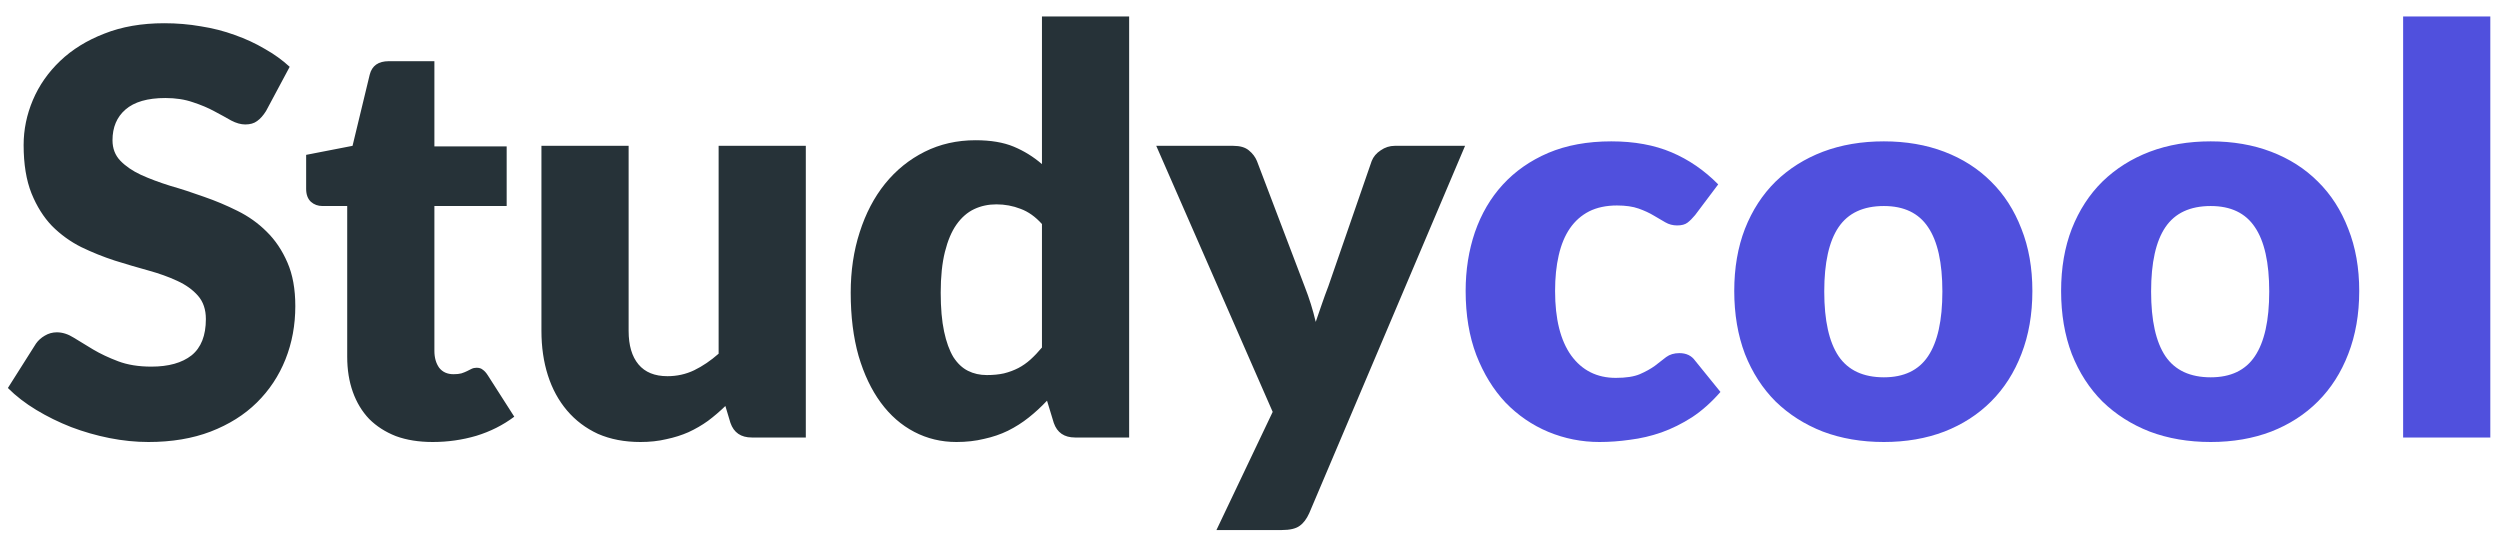 <svg width="120" height="26" viewBox="0 0 120 26" fill="none" xmlns="http://www.w3.org/2000/svg">
<path d="M12.771 5.327C12.636 5.543 12.492 5.705 12.339 5.812C12.195 5.92 12.006 5.974 11.772 5.974C11.565 5.974 11.34 5.912 11.097 5.785C10.863 5.651 10.593 5.502 10.287 5.34C9.99 5.178 9.648 5.034 9.261 4.908C8.874 4.773 8.433 4.705 7.938 4.705C7.083 4.705 6.444 4.89 6.021 5.259C5.607 5.619 5.4 6.109 5.4 6.731C5.4 7.127 5.526 7.455 5.778 7.716C6.03 7.977 6.359 8.202 6.763 8.391C7.178 8.58 7.646 8.755 8.168 8.918C8.698 9.07 9.239 9.246 9.787 9.444C10.336 9.633 10.872 9.858 11.394 10.119C11.925 10.38 12.393 10.713 12.798 11.118C13.212 11.523 13.545 12.018 13.797 12.603C14.049 13.179 14.175 13.877 14.175 14.695C14.175 15.604 14.018 16.455 13.703 17.247C13.387 18.039 12.928 18.732 12.325 19.326C11.732 19.911 10.993 20.375 10.111 20.716C9.239 21.049 8.244 21.216 7.128 21.216C6.516 21.216 5.891 21.153 5.252 21.027C4.622 20.901 4.01 20.726 3.416 20.5C2.821 20.267 2.264 19.992 1.742 19.677C1.22 19.362 0.765 19.011 0.378 18.624L1.728 16.491C1.836 16.338 1.976 16.212 2.147 16.113C2.326 16.005 2.52 15.951 2.727 15.951C2.997 15.951 3.267 16.037 3.537 16.207C3.816 16.378 4.127 16.567 4.468 16.774C4.819 16.982 5.22 17.171 5.67 17.341C6.12 17.512 6.651 17.598 7.263 17.598C8.091 17.598 8.735 17.418 9.194 17.058C9.652 16.689 9.882 16.108 9.882 15.316C9.882 14.857 9.756 14.484 9.504 14.196C9.252 13.908 8.919 13.669 8.505 13.48C8.1 13.291 7.636 13.125 7.114 12.981C6.593 12.837 6.057 12.68 5.508 12.508C4.959 12.329 4.423 12.113 3.901 11.861C3.38 11.6 2.912 11.262 2.498 10.848C2.092 10.425 1.764 9.903 1.512 9.282C1.26 8.652 1.134 7.878 1.134 6.96C1.134 6.222 1.282 5.502 1.579 4.8C1.877 4.098 2.313 3.473 2.889 2.924C3.465 2.374 4.171 1.938 5.008 1.614C5.846 1.281 6.804 1.115 7.884 1.115C8.487 1.115 9.072 1.164 9.639 1.263C10.215 1.353 10.759 1.492 11.273 1.681C11.786 1.861 12.262 2.082 12.704 2.343C13.153 2.595 13.554 2.883 13.905 3.207L12.771 5.327ZM20.77 21.216C20.104 21.216 19.514 21.122 19.001 20.933C18.497 20.735 18.07 20.46 17.719 20.109C17.377 19.749 17.116 19.317 16.936 18.813C16.756 18.309 16.666 17.747 16.666 17.125V9.889H15.478C15.262 9.889 15.077 9.822 14.924 9.687C14.771 9.543 14.695 9.336 14.695 9.066V7.433L16.922 7L17.746 3.585C17.854 3.153 18.16 2.937 18.664 2.937H20.851V7.027H24.32V9.889H20.851V16.842C20.851 17.166 20.927 17.436 21.08 17.652C21.242 17.859 21.472 17.962 21.769 17.962C21.922 17.962 22.048 17.949 22.147 17.922C22.255 17.886 22.345 17.85 22.417 17.814C22.498 17.769 22.57 17.733 22.633 17.706C22.705 17.67 22.786 17.652 22.876 17.652C23.002 17.652 23.101 17.683 23.173 17.747C23.254 17.8 23.335 17.89 23.416 18.017L24.685 20.001C24.145 20.406 23.537 20.712 22.862 20.919C22.187 21.117 21.49 21.216 20.77 21.216ZM38.679 7V21H36.087C35.565 21 35.223 20.766 35.061 20.298L34.818 19.488C34.548 19.749 34.269 19.988 33.981 20.203C33.693 20.41 33.382 20.59 33.049 20.744C32.725 20.887 32.37 21 31.983 21.081C31.605 21.171 31.191 21.216 30.741 21.216C29.976 21.216 29.296 21.085 28.702 20.825C28.117 20.555 27.622 20.181 27.217 19.704C26.812 19.227 26.506 18.665 26.299 18.017C26.092 17.369 25.989 16.657 25.989 15.883V7H30.174V15.883C30.174 16.576 30.331 17.112 30.646 17.49C30.961 17.868 31.425 18.057 32.037 18.057C32.496 18.057 32.923 17.962 33.319 17.773C33.724 17.576 34.116 17.31 34.494 16.977V7H38.679ZM50.014 10.754C49.699 10.402 49.356 10.159 48.987 10.024C48.618 9.88 48.231 9.809 47.827 9.809C47.44 9.809 47.084 9.885 46.76 10.038C46.436 10.191 46.153 10.438 45.91 10.78C45.675 11.114 45.491 11.55 45.356 12.09C45.221 12.63 45.154 13.283 45.154 14.047C45.154 14.786 45.208 15.406 45.316 15.911C45.423 16.415 45.572 16.824 45.761 17.139C45.959 17.445 46.193 17.666 46.463 17.8C46.733 17.936 47.035 18.003 47.367 18.003C47.673 18.003 47.948 17.976 48.191 17.922C48.443 17.859 48.672 17.773 48.88 17.666C49.087 17.558 49.28 17.422 49.46 17.261C49.649 17.09 49.834 16.896 50.014 16.68V10.754ZM54.199 0.79V21H51.606C51.084 21 50.742 20.766 50.581 20.298L50.257 19.232C49.977 19.529 49.685 19.799 49.379 20.041C49.073 20.285 48.74 20.496 48.38 20.676C48.029 20.847 47.647 20.977 47.233 21.067C46.828 21.166 46.386 21.216 45.91 21.216C45.181 21.216 44.505 21.054 43.885 20.73C43.264 20.406 42.728 19.938 42.278 19.326C41.828 18.714 41.472 17.967 41.212 17.085C40.959 16.194 40.834 15.181 40.834 14.047C40.834 13.004 40.977 12.036 41.266 11.145C41.553 10.245 41.959 9.471 42.48 8.823C43.011 8.166 43.646 7.653 44.384 7.284C45.122 6.915 45.937 6.731 46.828 6.731C47.556 6.731 48.169 6.834 48.663 7.041C49.158 7.248 49.608 7.527 50.014 7.878V0.79H54.199ZM70.323 7L62.844 24.631C62.718 24.91 62.565 25.113 62.385 25.239C62.205 25.374 61.917 25.442 61.521 25.442H58.389L61.089 19.771L55.5 7H59.199C59.523 7 59.771 7.072 59.942 7.216C60.122 7.361 60.252 7.532 60.333 7.729L62.628 13.764C62.844 14.313 63.02 14.876 63.155 15.451C63.254 15.164 63.353 14.876 63.452 14.588C63.551 14.3 63.654 14.016 63.762 13.737L65.841 7.729C65.922 7.522 66.066 7.351 66.273 7.216C66.48 7.072 66.705 7 66.948 7H70.323Z" fill="#263238"/>
<path d="M81.367 10.322C81.241 10.475 81.119 10.596 81.002 10.686C80.885 10.776 80.719 10.821 80.503 10.821C80.296 10.821 80.107 10.771 79.936 10.672C79.774 10.573 79.589 10.466 79.382 10.348C79.175 10.223 78.932 10.11 78.653 10.011C78.374 9.912 78.028 9.863 77.614 9.863C77.101 9.863 76.655 9.957 76.277 10.146C75.908 10.335 75.602 10.605 75.359 10.956C75.116 11.307 74.936 11.739 74.819 12.252C74.702 12.756 74.644 13.328 74.644 13.966C74.644 15.307 74.9 16.338 75.413 17.058C75.935 17.778 76.651 18.138 77.56 18.138C78.046 18.138 78.428 18.079 78.707 17.962C78.995 17.837 79.238 17.701 79.436 17.558C79.634 17.404 79.814 17.265 79.976 17.139C80.147 17.013 80.359 16.95 80.611 16.95C80.944 16.95 81.196 17.072 81.367 17.314L82.582 18.813C82.15 19.308 81.695 19.713 81.218 20.028C80.741 20.334 80.251 20.577 79.747 20.757C79.252 20.928 78.752 21.045 78.248 21.108C77.744 21.18 77.254 21.216 76.777 21.216C75.922 21.216 75.103 21.054 74.32 20.73C73.546 20.406 72.862 19.938 72.268 19.326C71.683 18.705 71.215 17.945 70.864 17.044C70.522 16.145 70.351 15.118 70.351 13.966C70.351 12.959 70.499 12.018 70.796 11.145C71.102 10.263 71.548 9.502 72.133 8.864C72.727 8.216 73.456 7.707 74.32 7.338C75.193 6.969 76.201 6.785 77.344 6.785C78.442 6.785 79.405 6.96 80.233 7.311C81.061 7.662 81.808 8.175 82.474 8.85L81.367 10.322ZM90.426 6.785C91.488 6.785 92.456 6.951 93.329 7.284C94.202 7.617 94.949 8.094 95.57 8.715C96.2 9.336 96.686 10.092 97.028 10.983C97.379 11.865 97.554 12.86 97.554 13.966C97.554 15.082 97.379 16.09 97.028 16.991C96.686 17.881 96.2 18.642 95.57 19.272C94.949 19.893 94.202 20.375 93.329 20.716C92.456 21.049 91.488 21.216 90.426 21.216C89.355 21.216 88.379 21.049 87.497 20.716C86.624 20.375 85.868 19.893 85.229 19.272C84.599 18.642 84.108 17.881 83.757 16.991C83.415 16.09 83.244 15.082 83.244 13.966C83.244 12.86 83.415 11.865 83.757 10.983C84.108 10.092 84.599 9.336 85.229 8.715C85.868 8.094 86.624 7.617 87.497 7.284C88.379 6.951 89.355 6.785 90.426 6.785ZM90.426 18.111C91.389 18.111 92.096 17.773 92.546 17.099C93.005 16.415 93.234 15.38 93.234 13.993C93.234 12.607 93.005 11.577 92.546 10.902C92.096 10.227 91.389 9.889 90.426 9.889C89.436 9.889 88.712 10.227 88.253 10.902C87.794 11.577 87.564 12.607 87.564 13.993C87.564 15.38 87.794 16.415 88.253 17.099C88.712 17.773 89.436 18.111 90.426 18.111ZM106.115 6.785C107.177 6.785 108.144 6.951 109.017 7.284C109.89 7.617 110.637 8.094 111.258 8.715C111.888 9.336 112.374 10.092 112.716 10.983C113.067 11.865 113.243 12.86 113.243 13.966C113.243 15.082 113.067 16.09 112.716 16.991C112.374 17.881 111.888 18.642 111.258 19.272C110.637 19.893 109.89 20.375 109.017 20.716C108.144 21.049 107.177 21.216 106.115 21.216C105.044 21.216 104.067 21.049 103.185 20.716C102.312 20.375 101.556 19.893 100.917 19.272C100.287 18.642 99.797 17.881 99.446 16.991C99.104 16.09 98.933 15.082 98.933 13.966C98.933 12.86 99.104 11.865 99.446 10.983C99.797 10.092 100.287 9.336 100.917 8.715C101.556 8.094 102.312 7.617 103.185 7.284C104.067 6.951 105.044 6.785 106.115 6.785ZM106.115 18.111C107.078 18.111 107.784 17.773 108.234 17.099C108.693 16.415 108.923 15.38 108.923 13.993C108.923 12.607 108.693 11.577 108.234 10.902C107.784 10.227 107.078 9.889 106.115 9.889C105.125 9.889 104.4 10.227 103.941 10.902C103.482 11.577 103.253 12.607 103.253 13.993C103.253 15.38 103.482 16.415 103.941 17.099C104.4 17.773 105.125 18.111 106.115 18.111ZM119.535 0.79V21H115.35V0.79H119.535Z" fill="#5050DD"/>
</svg>
